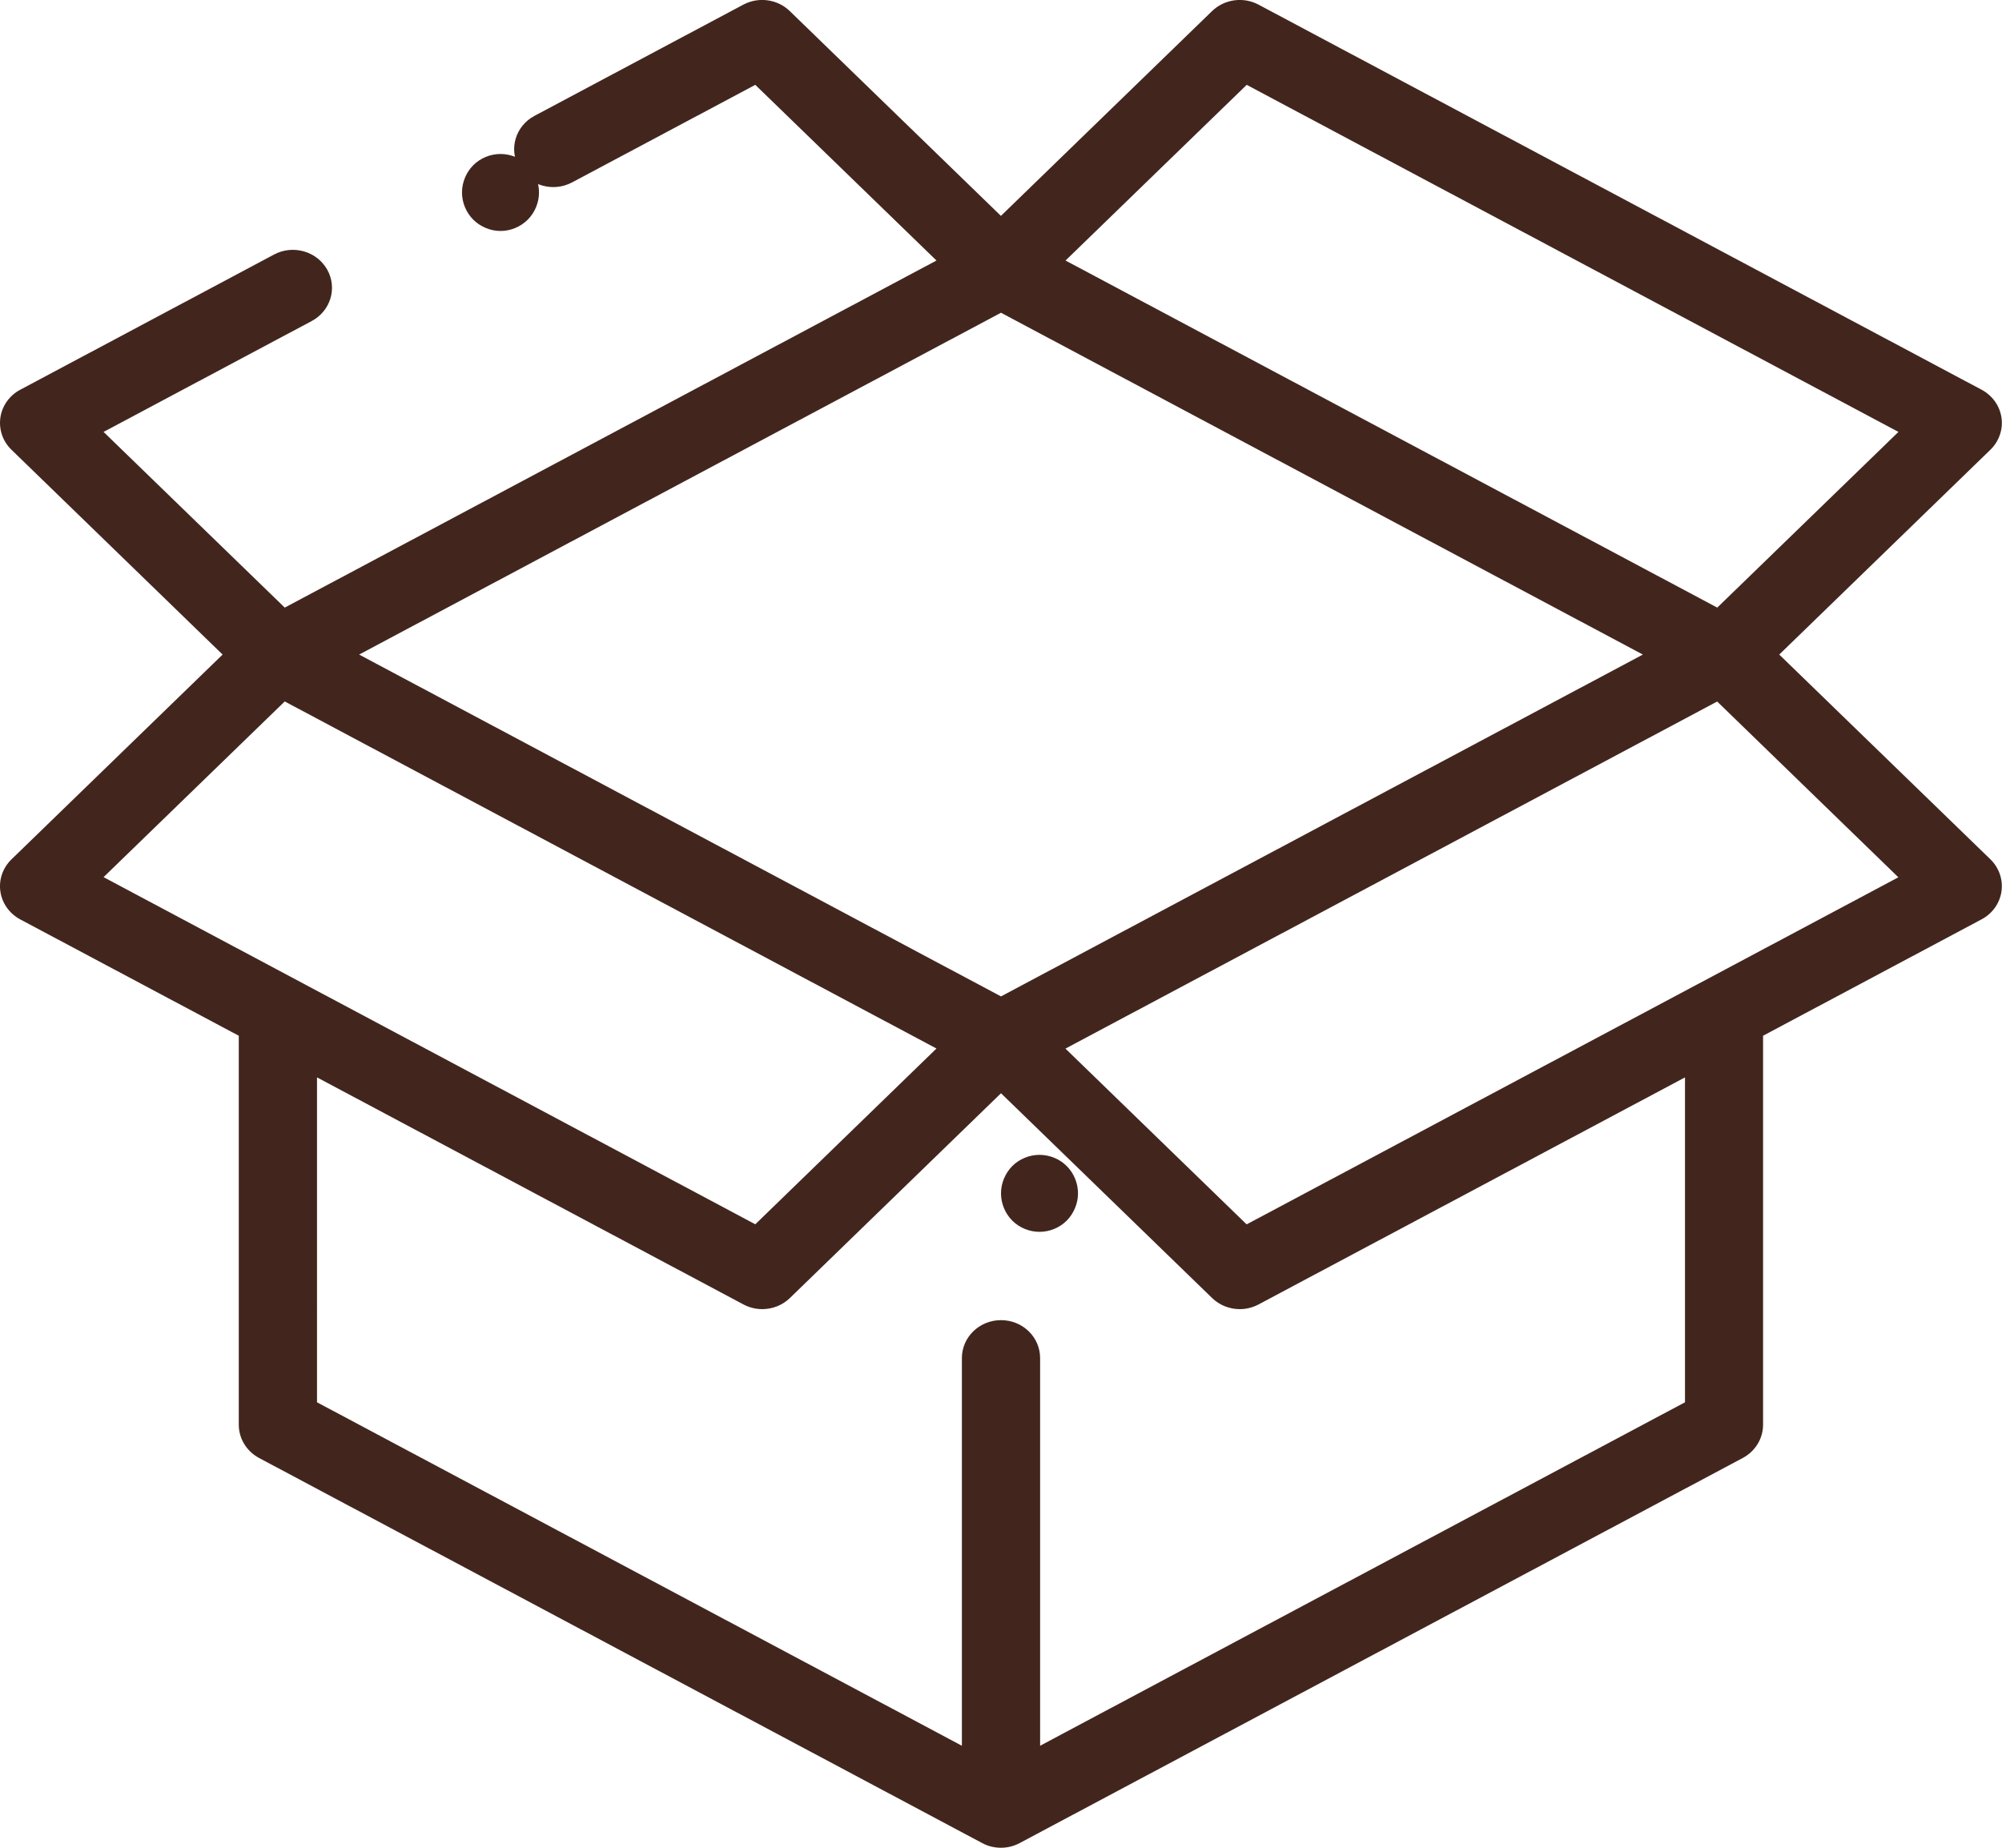 <svg height="24" viewBox="0 0 26 24" width="26" xmlns="http://www.w3.org/2000/svg"><g fill="#42261d" transform="matrix(-1 0 0 1 26 0)"><path d="m23.109 8.502 2.742-2.66c.113-.109.166-.264.144-.418-.022-.153-.118-.288-.258-.362l-3.296-1.756c-.246-.131-.554-.044-.69.195-.135.239-.045.538.201.669l2.703 1.44-2.353 2.282-8.464-4.508 2.353-2.282 2.379 1.267c.246.131.555.044.69-.195.135-.238.045-.538-.201-.669l-2.713-1.445c-.198-.105-.444-.071-.603.084l-2.742 2.66-2.742-2.66c-.16-.155-.406-.189-.603-.084l-9.391 5.002c-.14.075-.236.209-.258.362-.023.153.031.308.144.418l2.742 2.66-2.742 2.659c-.113.11-.166.264-.144.418.022.153.118.288.258.362l2.838 1.512v5.052c0 .18.101.345.263.432l9.391 5.002c.076.041.16.061.244.061s.168-.02.244-.061l9.391-5.002c.162-.087.263-.252.263-.432v-5.052l2.838-1.511c.14-.075.236-.209.258-.362.023-.153-.031-.308-.144-.418zm-10.109 4.44-8.336-4.44 8.336-4.44 8.336 4.44zm-3.191-11.84 2.353 2.282-8.464 4.508-2.353-2.282zm-6.11 8.01 8.464 4.508-2.353 2.283-8.464-4.508zm18.184 9.102-8.375 4.461v-5.035c0-.272-.227-.493-.508-.493s-.508.22-.508.493v5.035l-8.375-4.461v-4.22l5.538 2.949c.077.041.161.061.244.061.132 0 .262-.05.359-.144l2.742-2.66 2.742 2.66c.098.095.228.144.359.144.083 0 .167-.02.244-.061l5.538-2.949zm-5.692-2.312-2.353-2.283 8.464-4.508 2.353 2.282z"/><path d="m19.5 3c.131 0 .26-.054.354-.147.093-.093.146-.222.146-.353 0-.132-.054-.261-.146-.354-.093-.093-.222-.146-.354-.146-.132 0-.261.053-.354.146-.094.093-.146.222-.146.354 0 .131.053.26.146.353.093.093.222.147.354.147z"/><path d="m12.5 15c-.131 0-.261.053-.354.146-.093.093-.146.222-.146.354 0 .132.054.26.146.354.093.093.222.146.354.146s.261-.053.354-.146c.093-.094.146-.222.146-.354 0-.132-.054-.26-.146-.354-.093-.093-.222-.146-.354-.146z"/></g></svg>